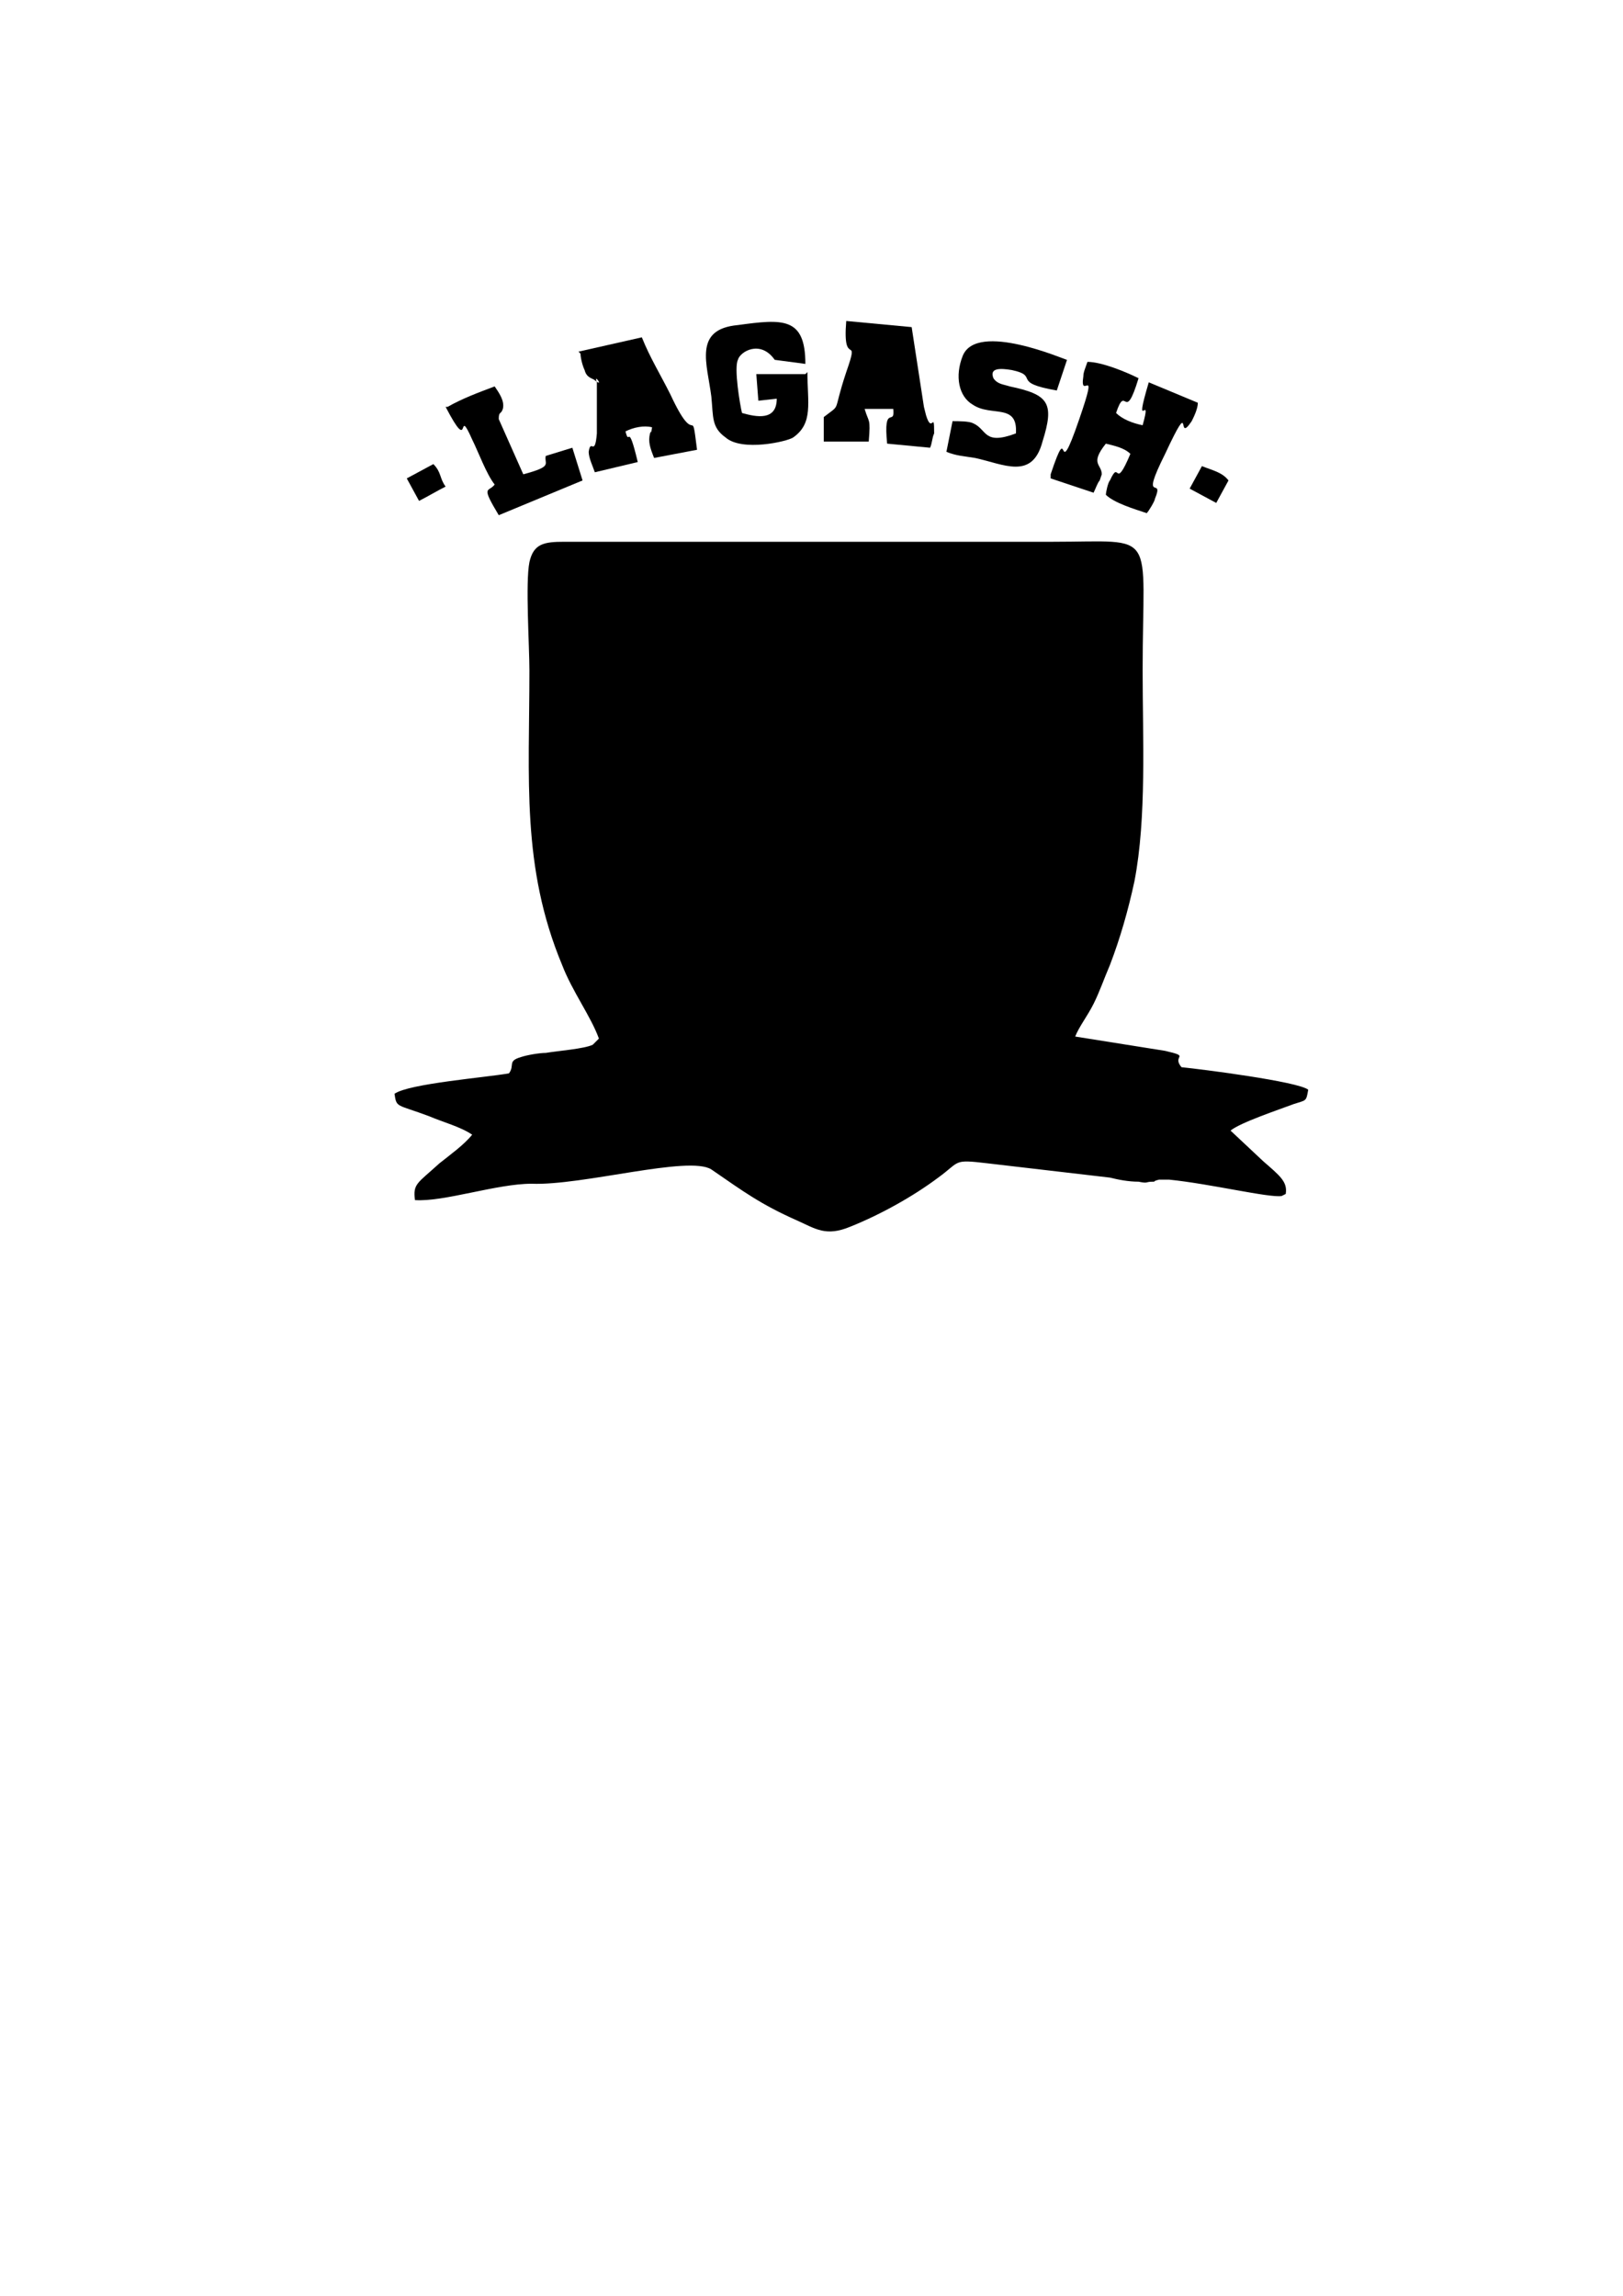 <?xml version="1.0" encoding="UTF-8"?>
<!DOCTYPE svg PUBLIC "-//W3C//DTD SVG 1.1//EN" "http://www.w3.org/Graphics/SVG/1.1/DTD/svg11.dtd">
<!-- Creator: CorelDRAW X6 -->
<?xml-stylesheet href="log.css" type="text/css"?>
<svg xmlns="http://www.w3.org/2000/svg" xml:space="preserve" width="794px" height="1123px" version="1.1" style="shape-rendering:geometricPrecision; text-rendering:geometricPrecision; image-rendering:optimizeQuality; fill-rule:evenodd; clip-rule:evenodd"
viewBox="0 0 794 1123"
 xmlns:xlink="http://www.w3.org/1999/xlink">
 <g id="Capa_x0020_1">
  <g id="_278741008">
   <path class="fil0" d="M290 511c-4,2 -17,3 -23,4 -3,0 -9,1 -12,2 -7,2 -3,4 -6,8 -11,2 -49,5 -56,10 1,7 1,5 17,11 7,3 15,5 21,9 -4,5 -11,10 -16,14 -11,10 -13,10 -12,18 14,1 40,-8 57,-8 25,1 77,-14 88,-7 16,11 24,17 42,25 9,4 14,8 26,3 15,-6 31,-15 43,-24 11,-8 7,-9 24,-7l60 7c4,1 9,2 14,2 5,1 3,0 7,0 2,0 -1,0 3,-1 2,0 3,0 5,0 20,2 49,9 55,8l2 -1c1,-6 -3,-9 -11,-16l-16 -15c5,-4 23,-10 31,-13 6,-2 6,-1 7,-7 -5,-4 -52,-10 -62,-11 -5,-6 5,-5 -8,-8l-44 -7c2,-5 6,-10 9,-16 3,-6 5,-12 8,-19 5,-13 9,-27 12,-41 6,-31 4,-70 4,-103 0,-70 8,-63 -44,-63l-239 0c-10,0 -15,1 -17,10 -2,10 0,41 0,53 0,53 -4,96 16,144 5,13 14,25 18,36z"/>
   <path class="fil1" d="M532 458c14,-62 10,-88 10,-154l-128 0c0,22 0,44 0,67 0,23 -6,14 32,37 15,9 29,17 43,25 8,5 36,23 43,25z"/>
   <path class="fil1" d="M282 455l58 -33c10,-5 19,-11 29,-17 10,-6 21,-11 30,-17l0 -84 -127 0c0,35 -5,127 10,151z"/>
   <path class="fil1" d="M287 469c2,12 15,31 21,40l74 -6c1,-6 -3,-14 -3,-23l0 -28c0,-25 14,-14 16,-12l3 9c6,0 4,-1 7,-3 4,-3 4,-1 8,-3 1,-13 0,-21 15,-16 4,8 2,23 2,34 21,11 6,24 2,43l75 4c6,-6 16,-25 19,-36l-119 -70 -59 34c-10,6 -53,31 -60,34z"/>
   <path class="fil0" d="M325 322c-20,5 -32,26 -20,46 14,23 3,15 13,29l1 2c1,2 7,18 18,10 5,-4 10,-17 12,-25 3,-11 10,-14 12,-26 4,-22 -15,-40 -36,-35z"/>
   <path class="fil1" d="M320 392l23 1c4,-29 13,-23 14,-38 1,-15 -10,-27 -24,-28 -15,-1 -27,11 -27,25 0,15 8,10 14,40z"/>
   <path class="fil0" d="M514 234l21 7c1,-2 2,-5 3,-6 0,0 1,-3 1,-3 0,-5 -6,-5 2,-15 4,1 9,2 12,5 -8,19 -5,2 -10,13 -1,1 -2,6 -2,7 4,4 14,7 20,9 1,-1 4,-6 4,-7 5,-12 -8,4 5,-22 14,-30 5,-4 13,-16 1,-2 3,-6 3,-9l-24 -10c-8,27 2,3 -3,21 -5,-1 -10,-3 -13,-6 5,-15 4,6 11,-17 -6,-3 -18,-8 -25,-8 -1,3 -2,5 -2,7 -2,13 8,-8 -2,21 -12,35 -4,-3 -14,27z"/>
   <path class="fil0" d="M284 173c0,2 1,6 2,8 1,4 4,4 5,5 5,4 -1,-4 1,1 0,8 0,18 0,25 -1,12 -3,2 -4,9 0,3 2,7 3,10l21 -5c-5,-21 -4,-7 -6,-15 4,-2 9,-3 13,-2 -1,6 0,0 -1,3 -1,4 0,7 2,12l21 -4c-3,-24 0,1 -13,-27 -5,-10 -10,-18 -14,-28l-31 7z"/>
   <path class="fil0" d="M403 205l0 11 22 0c1,-12 0,-9 -2,-16l14 0c1,9 -5,-3 -3,17l21 2c1,-2 1,-5 2,-7 0,-12 -1,1 -4,-9 0,0 -1,-4 -1,-4l-6 -39 -32 -3c-2,24 7,5 0,25 -7,21 -2,15 -11,22z"/>
   <path class="fil0" d="M497 212c-16,6 -14,-2 -21,-5 -2,-1 -7,-1 -10,-1l-3 15c5,2 8,2 14,3 14,3 28,11 33,-8 6,-19 3,-23 -16,-27 -3,-1 -6,-1 -8,-4 -2,-5 3,-5 9,-4 14,3 -1,6 22,10l5 -15c-1,0 -44,-19 -51,-2 -4,10 -2,20 5,24 9,6 22,-1 21,14z"/>
   <path class="fil0" d="M394 183l-24 0 1 13 9 -1c0,11 -10,9 -17,7 -1,-4 -4,-22 -2,-26 1,-4 11,-10 18,0l15 2c0,-23 -11,-22 -33,-19 -22,2 -15,19 -13,35 1,10 0,15 7,20 8,7 30,2 33,0 10,-7 7,-17 7,-32z"/>
   <path class="fil0" d="M218 199c13,25 5,-2 13,16 3,6 7,17 11,22 -3,4 -7,0 2,15l41 -17 -5 -16 -13 4c-1,4 4,5 -11,9l-12 -27c0,-4 1,-2 2,-5 1,-4 -2,-8 -4,-11 -8,3 -16,6 -23,10z"/>
   <path class="fil1" d="M389 503l36 0c2,-10 11,-24 8,-34 -4,-2 -15,-5 -20,-1 1,4 1,3 7,3 6,0 5,-1 9,2 -1,6 -8,5 -12,11 -5,6 -2,14 -8,16 -6,-5 1,-18 5,-21l-5 -4c-2,-2 -2,-2 -3,-4 -8,-1 -15,4 -16,-7 -2,-11 3,-19 -3,-22 -3,3 -2,3 -2,14 0,33 0,18 4,47z"/>
   <path class="fil1" d="M445 567l-75 0c5,5 29,20 37,21 7,0 34,-17 39,-21z"/>
   <path class="fil0" d="M469 401c4,-4 14,-44 17,-55 1,-3 7,-19 -2,-15 -3,2 -14,45 -17,55 -2,8 -7,13 2,15z"/>
   <path class="fil0" d="M432 366c2,5 8,10 12,14 4,4 9,11 14,13 2,-2 1,-1 3,-4 -1,-4 -16,-18 -20,-21 4,-9 17,-15 20,-23 -2,-3 -1,-2 -3,-4 -6,2 -23,20 -26,25z"/>
   <path class="fil2" d="M492 344c3,9 17,14 20,23 -4,3 -18,16 -20,21l4 4c4,-2 22,-20 26,-25 -2,-6 -22,-25 -26,-26l-4 3z"/>
   <path class="fil1" d="M428 536l6 9 7 0c-1,-4 -2,-6 -5,-9 3,-4 9,-7 3,-13 -3,-4 -12,-3 -18,-2 0,5 -1,13 0,18 0,4 -1,6 4,6 3,0 3,2 3,-8z"/>
   <path class="fil1" d="M331 537l-2 -1c-2,-1 0,0 -2,-2 -4,-4 -4,-8 -12,-7 -2,4 0,9 0,14 1,9 -1,10 6,10 1,-2 1,0 1,-3 0,-1 0,-2 0,-3 0,-2 -1,-5 -1,-7 2,2 5,5 7,8 5,6 1,5 10,5l-2 -24 -5 0c-3,4 -2,3 -1,13z"/>
   <path class="fil1" d="M291 547l-3 -17 -5 1c-1,4 -2,25 13,23 12,-1 11,-16 7,-25l-4 0c-5,9 8,21 -7,19z"/>
   <path class="fil1" d="M463 540c-7,2 -1,-2 -12,-3 1,17 28,5 16,-4 -4,-3 -6,0 -9,-5 5,-4 0,1 12,1 -3,-18 -28,-3 -16,5 5,3 6,0 9,6z"/>
   <path class="fil1" d="M376 538c0,0 -1,-1 -1,-1 0,0 0,-1 -1,-1 -7,-11 -2,-15 -12,-14l9 24 8 0 8 -24c-8,0 -7,-1 -11,17z"/>
   <path class="fil1" d="M396 544l12 0c0,0 1,0 1,0 0,0 1,0 1,0 0,0 1,0 1,0 0,0 1,0 1,-1 -3,-8 -6,1 -9,-5 2,-5 5,0 8,-5 -3,-5 1,0 -4,-2 -5,-2 -3,1 -4,-3l5 -2c5,-2 3,2 4,-4 -3,-2 -10,-1 -15,-1l0 24z"/>
   <path class="fil1" d="M529 553l4 0c3,-4 1,-6 5,-12 3,-4 6,-7 8,-11l-7 -1 -4 6c-2,2 0,0 -3,2l-2 -9 -7 -1c0,4 2,8 4,12 2,7 0,10 2,13z"/>
   <path class="fil1" d="M496 525c0,5 -1,2 1,3 1,1 0,0 2,1 0,0 1,0 1,0l2 1c0,6 -3,14 0,18l4 0c0,0 0,-1 1,-1 0,0 0,-1 0,-1l2 -17c1,0 3,0 3,0 3,-1 2,0 4,-1 -1,-3 1,-3 -9,-4 -4,0 -8,-2 -11,0z"/>
   <path class="fil0" d="M582 239l13 7 6 -11c-3,-4 -8,-5 -13,-7l-6 11z"/>
   <path class="fil0" d="M199 234l6 11c4,-2 9,-5 13,-7 -3,-4 -2,-7 -6,-11l-13 7z"/>
   <path class="fil0" d="M314 356c7,-4 1,-13 12,-17 5,-2 4,1 7,-4 -8,-9 -28,15 -19,22z"/>
   <path class="fil1" d="M480 547c7,0 5,-1 6,-9 0,-5 1,-9 0,-14l-6 0c0,4 -1,8 -1,12l0 8c1,6 0,1 1,3z"/>
   <path class="fil1" d="M354 547c-7,0 -5,-1 -6,-9 0,-5 -1,-9 0,-14l6 0c0,4 1,8 1,12l0 8c-1,6 0,1 -1,3z"/>
  </g>
 </g>
</svg>
